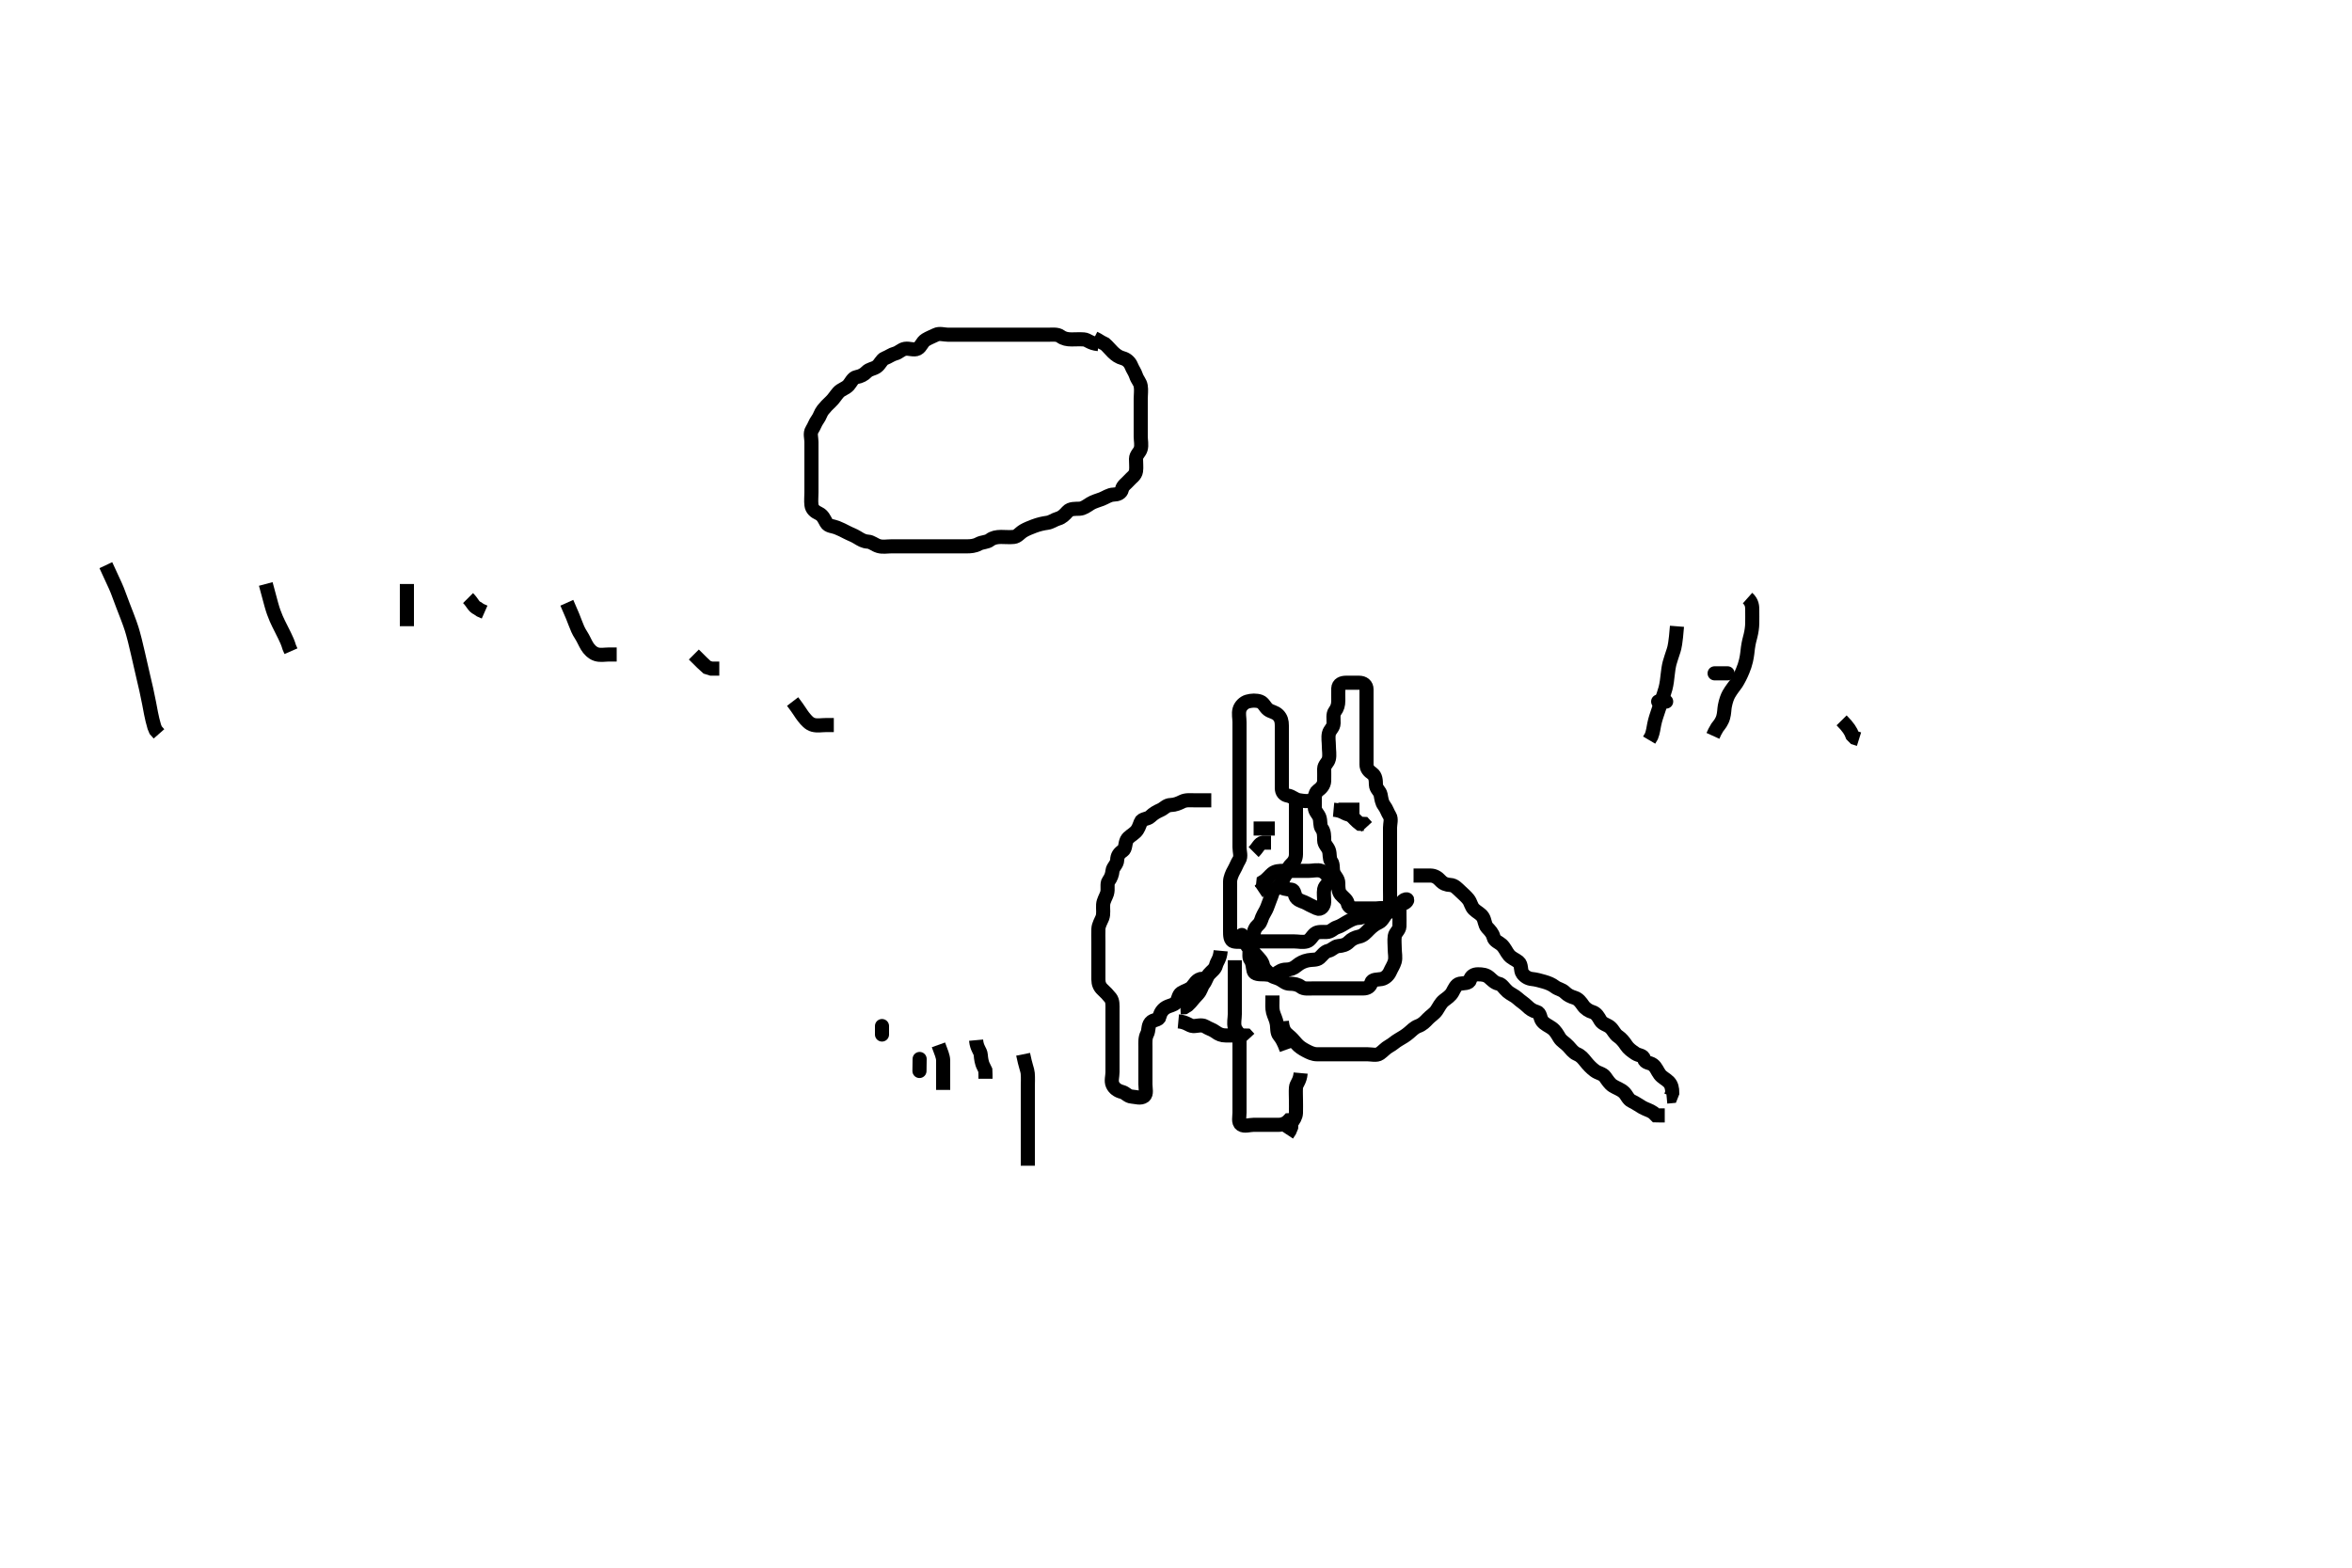 <svg width="500" height="333.333" xmlns="http://www.w3.org/2000/svg" xmlns:svg="http://www.w3.org/2000/svg" xmlns:xlink="http://www.w3.org/1999/xlink">
 <!-- Created with SVG-edit - http://svg-edit.googlecode.com/ -->
 <g display="inline" class="layer">
  <title>Layer 1</title>
  <path t="0,116,138,148,157,157,176,196,220,228,244,260,309,331,363,388,407,412,452,452,485,493,516,572,596,620,660,684,684,694,716,733,772,831,843,843,855,856,867,883,899,915,924,963,973,990,995,1035,1043,1060,1091,1099,1107,1124,1131,1147,1179,1195,1219,1227,1235,1243,1253,1275,1292,1308,1308,1356,1356,1372,1381,1411,1419,1428,1435,1451,1475,1483,1499,1511,1515,1588,1596,1643,1643,1667,1691,1699,1723,1739,1755,1787,1803,1803,1827,1835,1851,1900,1972,2012,2053,2053,2067,2084,2115,2139,2140,2155,2171,2185,2203,2217,2234,2236,2251,2284,2307,2348,2349,2372,2404,2417,2432,2451,2452,2468,2476,2499,2519,2524,2539,2555,2571,2572,2585,2602,2612,2620,2635,2652,2671,2676,2676,2700,2701,2707,2719,2724,2736,2740,2753,2755,2771,2772,2814,2814,2827,2827,2827,2827,2835,2835,2843,2859,2859,2867,2867,2875,2884,2891,2901,2907,2907,2918,2935,2936,2951,2951,2964,2971,2995,3003,3011,3027,3037,3053,3069,3075,3091,3123,3123,3147,3155,3163,3179,3195,3211,3221,3236,3253,3270,3286,3304,3304,3315,3324,3339,3363,3371,3403,3411,3427,3451,3471,3475,3516,3532,3547,3564,3653,3660,3724,3747,3763,3837,3916,3929,3972,4012" d="M233.5,73.167C231.667,73 231.285,72.228 230.4,72.167C229.502,72.105 228.7,72.167 227.8,72.167C226.9,72.167 226.132,72.023 225.447,71.519C224.781,71.029 223.8,71.167 222.9,71.167C222,71.167 221.1,71.167 220.2,71.167C219.3,71.167 218.4,71.167 217.5,71.167C216.7,71.167 215.8,71.167 214.9,71.167C214,71.167 213.1,71.167 212.2,71.167C211.3,71.167 210.4,71.167 209.5,71.167C208.7,71.167 207.8,71.167 206.9,71.167C206,71.167 205.1,71.167 204.299,71.167C203.333,71.167 202.5,71.167 201.522,71.167C200.701,71.167 199.707,70.812 198.936,71.203C198.238,71.556 197.568,71.774 196.785,72.252C195.982,72.743 195.823,73.736 195.064,74.131C194.297,74.53 193.287,74.017 192.4,74.167C191.548,74.311 191.118,74.956 190.301,75.168C189.501,75.376 188.925,75.875 188.111,76.177C187.377,76.45 187.112,77.478 186.333,78C185.627,78.473 184.822,78.452 184.216,79.083C183.666,79.656 182.965,80.017 182.1,80.177C181.27,80.331 180.918,81.314 180.416,81.881C179.739,82.646 178.852,82.732 178.204,83.467C177.621,84.129 177.217,84.838 176.621,85.388C175.984,85.976 175.452,86.527 174.925,87.192C174.429,87.818 174.3,88.567 173.784,89.251C173.319,89.866 173.129,90.596 172.622,91.388C172.143,92.135 172.5,93.167 172.5,93.967C172.5,94.867 172.5,95.767 172.5,96.667C172.5,97.567 172.5,98.467 172.5,99.367C172.5,100.267 172.5,101.167 172.5,101.967C172.5,102.867 172.5,103.767 172.5,104.667C172.5,105.567 172.393,106.473 172.501,107.367C172.613,108.286 173.22,108.776 174.1,109.192C174.904,109.572 175.211,110.339 175.667,111.167C176.071,111.901 177.063,111.847 177.889,112.177C178.679,112.493 179.302,112.803 180.064,113.203C180.822,113.6 181.432,113.774 182.215,114.252C183.018,114.743 183.601,115.119 184.5,115.167C185.303,115.209 185.922,115.853 186.8,116.109C187.666,116.363 188.6,116.167 189.5,116.167C190.3,116.167 191.2,116.167 192.1,116.167C193,116.167 193.9,116.167 194.8,116.167C195.7,116.167 196.6,116.167 197.5,116.167C198.3,116.167 199.2,116.167 200.1,116.167C201,116.167 201.9,116.167 202.8,116.167C203.7,116.167 204.6,116.167 205.5,116.167C206.3,116.167 207.2,116.109 208,115.667C208.8,115.224 209.798,115.326 210.447,114.814C211.062,114.329 211.9,114.167 212.8,114.167C213.7,114.167 214.604,114.255 215.5,114.167C216.346,114.083 216.745,113.348 217.607,112.846C218.244,112.474 219.016,112.174 219.794,111.876C220.827,111.482 221.761,111.28 222.6,111.166C223.507,111.044 224.104,110.499 224.983,110.251C225.771,110.028 226.344,109.436 226.936,108.777C227.556,108.088 228.601,108.214 229.5,108.167C230.303,108.124 230.988,107.598 231.821,107.067C232.477,106.649 233.508,106.383 234.196,106.114C235.053,105.779 235.799,105.195 236.7,105.167C237.599,105.138 238.322,104.866 238.5,104.067C238.688,103.223 239.447,102.814 240,102.167C240.553,101.519 241.356,101.115 241.5,100.167C241.62,99.376 241.489,98.467 241.5,97.567C241.51,96.687 242.275,96.23 242.495,95.462C242.743,94.602 242.5,93.667 242.5,92.767C242.5,91.867 242.5,90.967 242.5,90.067C242.5,89.167 242.5,88.367 242.5,87.467C242.5,86.567 242.5,85.667 242.5,84.767C242.5,83.867 242.65,82.954 242.5,82.067C242.356,81.215 241.783,80.767 241.495,79.871C241.252,79.11 240.812,78.584 240.489,77.777C240.173,76.988 239.496,76.386 238.699,76.168C237.814,75.926 237.215,75.488 236.584,74.883C236.011,74.333 235.5,73.667 234.889,73.141L234.1,72.741L233.301,72.251L232.584,71.883" id="svg_1" stroke-width="3" stroke="#000" fill="none"/>
  <path t="6638,7076,7124,7164,7196,7235,7246,7275,7307,7307,7342,7348,7412,7420,7475,7483,7564,7572,7603,7627,7636,7649,7676,7684,7700,7708,7739,7755,7764,7784,7811,7835,7908,7955,7971,7987,8027,8243,8260,8299,8412,8540,8564,8580,8605,8643,8660,8675,8676,8700,8721,8723,8748,8764,8772,8815,8815,8822,8822,8835,8851,8875,8939,8957,8979,9003,9027,9027,9068,9091,9139,9147,9187,9211,9222,9251,9251,9273,9283,9299,9323,9340,9357,9387,9407,9407,9444,9467,9483,9507,9515,9531,9555,9576,9576,9581,9603,9627,9651,9659,9747,9880,9895,9899,9931,9941,9947,9958,9963,9974,9979,9995,10019,10139,10165,10195,10195,10214,10231,10244,10263,10277,10295,10315,10328,10328,10355,10379,10443,10715,10723,10747,10819,10915,10916,11091,11102,11203,11683,11707,11722,11723,11763,11787,11808,11827,11827,11843,11854,11883,11907,11931,11971,11990,12004,12035,12043,12083,12106,12139,12163,12173,12190,12243,12339,12531,12547,12611,12611,13331,13363,13387,13399,13415,13435,13491,13499,13627,13651,13668,13676,13699,13699,13715,13723,13739,13755,13771,13782,13799,13816,13816,13819,13835,13849,13851,13859,13869,13883,13900,13900,13907,13923,13939,13955,13971,13995,14015,14075,14091,14107,14123,14147,14147,14168,14187,14227,14243,14251,14284,14302,14307,14307,14331,14352,14387,14419,14491,14611,14651,14731,14731,14747,14947,14947,14979,15003,15051,15099,15109,15203,15299,15311,15350,15395,15410,15436,15443,15531,15635,15667,15675,15699,15795,15811,16203,16291,16339,16350,16366,16403,16427,16531,16603,16627,16683,16715,16763,16838,16851,16875,16940,16987,17051" d="M275.5,170.167C275.5,171.967 275.5,172.867 275.5,173.767C275.5,174.567 275.5,175.467 275.5,176.367C275.5,177.267 275.5,178.167 275.5,178.967C275.5,179.867 275.51,180.767 275.5,181.667C275.49,182.646 275.051,183.305 274.416,183.883C273.769,184.471 273.822,185.32 273.279,186.045C272.796,186.688 272.666,187.469 272.147,188.114C271.656,188.725 270.741,189.108 270.504,189.871C270.24,190.728 269.882,191.477 269.585,192.367C269.299,193.224 268.993,193.776 268.557,194.524C268.133,195.253 268.115,196.075 267.525,196.592C266.888,197.152 266.513,197.871 266.5,198.767C266.487,199.646 265.889,200.161 265,200.167C264.1,200.172 263.178,200.365 262.301,200.165C261.497,199.982 261.5,198.867 261.5,197.967C261.5,197.067 261.5,196.167 261.5,195.367C261.5,194.467 261.5,193.567 261.5,192.667C261.5,191.767 261.5,190.867 261.5,189.967C261.5,189.066 261.488,188.352 261.501,187.4C261.512,186.687 261.926,185.7 262.333,185C262.761,184.265 262.983,183.559 263.415,182.881C263.908,182.106 263.5,181.067 263.5,180.167C263.5,179.367 263.5,178.467 263.5,177.567C263.5,176.667 263.5,175.767 263.5,174.867C263.5,173.967 263.5,173.067 263.5,172.167C263.5,171.367 263.5,170.467 263.5,169.567C263.5,168.667 263.5,167.767 263.5,166.867C263.5,165.967 263.5,165.067 263.5,164.167C263.5,163.367 263.5,162.467 263.5,161.567C263.5,160.667 263.5,159.767 263.5,158.867C263.5,157.967 263.5,157.067 263.5,156.167C263.5,155.367 263.5,154.467 263.5,153.567C263.5,152.667 263.257,151.732 263.504,150.871C263.725,150.103 264.437,149.392 265.204,149.171C266.065,148.924 267.052,148.878 267.889,149.177C268.626,149.441 268.904,150.36 269.584,150.883C270.195,151.353 271.061,151.374 271.721,152.045C272.328,152.663 272.5,153.367 272.5,154.267C272.5,155.167 272.5,155.967 272.5,156.867C272.5,157.767 272.5,158.667 272.5,159.567C272.5,160.467 272.5,161.367 272.5,162.267C272.5,163.167 272.5,163.967 272.5,164.867C272.5,165.767 272.498,166.667 272.5,167.567C272.502,168.462 272.948,169.021 273.8,169.171C274.728,169.334 275.269,170.018 276.2,170.162C277.09,170.299 278.058,170.471 278.889,170.156C279.618,169.879 279.455,168.606 280.111,168.141C280.829,167.633 281.457,166.97 281.5,166.067C281.543,165.168 281.481,164.366 281.5,163.467C281.518,162.602 282.318,162.172 282.499,161.365C282.695,160.488 282.5,159.567 282.5,158.667C282.5,157.767 282.305,156.845 282.501,155.968C282.682,155.161 283.482,154.731 283.5,153.767C283.517,152.867 283.319,151.866 283.784,151.251C284.3,150.567 284.5,149.867 284.5,148.967C284.5,148.067 284.463,147.166 284.5,146.367C284.543,145.449 285.301,145.167 286.2,145.167C287.1,145.166 288,145.162 288.9,145.167C289.889,145.172 290.49,145.687 290.5,146.567C290.511,147.467 290.5,148.367 290.5,149.267C290.5,150.167 290.5,150.967 290.5,151.867C290.5,152.767 290.5,153.667 290.5,154.567C290.5,155.467 290.5,156.367 290.5,157.267C290.5,158.167 290.5,158.967 290.5,159.867C290.5,160.767 290.498,161.667 290.5,162.567C290.502,163.462 291.026,163.976 291.699,164.452C292.479,165.004 292.481,165.967 292.5,166.867C292.519,167.731 293.354,168.211 293.499,168.968C293.667,169.851 293.742,170.615 294.216,171.251C294.789,172.019 294.946,172.714 295.415,173.452C295.854,174.143 295.5,175.167 295.5,175.967C295.5,176.867 295.5,177.767 295.5,178.667C295.5,179.567 295.5,180.467 295.5,181.367C295.5,182.267 295.5,183.167 295.5,183.967C295.5,184.867 295.5,185.767 295.5,186.667C295.5,187.567 295.5,188.467 295.5,189.367C295.5,190.267 295.537,191.168 295.5,191.967C295.457,192.884 294.5,193.167 293.7,193.167C292.8,193.167 291.9,193.167 291,193.167C290.1,193.167 289.2,193.167 288.3,193.167C287.4,193.167 286.682,192.935 286.5,192.067C286.333,191.275 285.543,190.823 285,190.167C284.501,189.564 284.502,188.667 284.5,187.767C284.498,186.871 283.829,186.36 283.521,185.646C283.172,184.839 283.517,183.855 283,183.167C282.53,182.541 282.789,181.615 282.489,180.777C282.226,180.041 281.505,179.556 281.5,178.667C281.495,177.767 281.517,176.855 281,176.167C280.53,175.541 280.789,174.615 280.489,173.777C280.226,173.041 279.511,172.556 279.5,171.667L279.5,170.767L279.5,169.867L279.5,168.967" id="svg_2" stroke-width="3" stroke="#000" fill="none"/>
  <path t="18164,18523,18859,19211,19219" d="M266.5,176.167C268.3,176.167 269.2,176.167 270.1,176.167L271,176.167" id="svg_3" stroke-width="3" stroke="#000" fill="none"/>
  <path t="20380,20571,20603,20643,20675" d="M284.5,172.167C286.3,172.167 287.2,172.167 288.1,172.167L289,172.167" id="svg_4" stroke-width="3" stroke="#000" fill="none"/>
  <path t="22813,23235,23283,23323,23323,23363" d="M266.5,181.167C267.5,180.167 267.667,179.333 268.5,179.167L269.3,179.167L270.2,179.167" id="svg_5" stroke-width="3" stroke="#000" fill="none"/>
  <path t="25460,25907,25920,25937,25939,25995,26005,26019,26027,26037" d="M283.5,172.167C285.333,172.333 285.738,172.959 286.6,173.167C287.44,173.369 287.853,174.114 288.5,174.667L289.111,175.156L289.979,175.188L290.553,175.814" id="svg_6" stroke-width="3" stroke="#000" fill="none"/>
  <path t="28532,28820,28875,28888,29003,29011,29035,29056,29083,29171,29179,29259,29395,29459,29483,29555,29587,29595,29619,29645,29691,30003,30011,30026,30091,30123,30203,30243,30291,30403,30443,30443,30461,30523,30555,30563,30571,30595,30618,30629,30650,30674,30723" d="M271.5,188.167C272.721,189.045 273.604,189.078 274.5,189.167C275.346,189.25 275.047,190.44 275.721,191.045C276.382,191.637 277.109,191.674 277.857,192.109C278.586,192.534 279.235,192.782 279.936,193.131C280.79,193.555 281.49,192.646 281.5,191.767C281.511,190.867 281.35,189.954 281.5,189.067C281.644,188.215 282.727,187.782 282.496,186.871C282.298,186.097 281.626,185.441 280.889,185.177C280.052,184.878 279.1,185.167 278.2,185.167C277.3,185.167 276.4,185.167 275.5,185.167C274.7,185.167 273.8,185.167 272.9,185.167C272,185.167 271.13,185.2 270.475,185.741C269.87,186.241 269.333,187 268.585,187.452L268.5,188.266L268.216,189.083L267.557,189.524" id="svg_7" stroke-width="3" stroke="#000" fill="none"/>
  <path t="33446,33739,33787,33803,33835,33939,33965,34003,34075,34115,34115,34123,34139,34163,34185,34188,34201,34203,34220,34243,34259,34283,34291,34315,34339,34354,34371,34388,34426,34442,34474,34491,34514,34546,34555,34568,34587,34610,34626,34667,34691,34731,34755,34818,35155,35172,35203,35225,35228,35243,35243,35259,35260,35275,35283,35299,35299,35315,35326,35326,35346,35355,35426,35475,35563,35627,35642,35667,35691,35713,35731,35755,35763,35779,35795,35803,35835,35844,35851,35866,35891,35915,35961,35979,36027,36163,36187,36187,36227,36251,36261,36307,36329,36339,36355,36365,36371,36402,36418,36426,36826,36875,36915,36923,36939,36950,36986,37035,37043,37083,37147,37155,37219,37251,37291,37338,37352,37367,37371,37395,37403,37451,37468,37486,37491,37515,37539,37563,37587,37619,37651,37675,37688,37688,37704,37739,37763,37778,37802,37826,37842,37853,37858,37890,37902,37946,37956,37962,37970,37986,38010,38026,38050,38075,38090,38114,38130,38138,38155,38187,38195,38218,38219,38259,38274,38298,38363" d="M263.5,200.167C265.3,200.167 266.2,200.167 267.1,200.167C268,200.167 268.9,200.167 269.8,200.167C270.7,200.167 271.6,200.167 272.5,200.167C273.3,200.167 274.2,200.167 275.1,200.167C276,200.167 276.935,200.41 277.796,200.162C278.563,199.941 278.889,199.053 279.553,198.519C280.129,198.056 281.1,198.176 282,198.167C282.979,198.156 283.441,197.408 284.204,197.171C285.026,196.916 285.599,196.478 286.301,196.083C287.118,195.623 287.899,195.185 288.8,195.167C289.698,195.148 290.239,194.559 290.936,194.203C291.786,193.768 292.374,193.441 293.111,193.177C293.948,192.878 294.935,193.41 295.796,193.162C296.563,192.941 297.021,192.183 298,192.167C298.889,192.152 299.589,191.097 298.853,191.228C297.937,191.391 297.817,192.565 297.143,193.114C296.439,193.688 295.514,193.587 294.785,194.251C294.189,194.794 293.911,195.774 293.1,196.141C292.318,196.495 291.7,196.968 291,197.667C290.4,198.266 289.845,198.963 288.9,199.156C288.038,199.332 287.341,199.685 286.784,200.251C286.123,200.922 285.396,201.078 284.5,201.167C283.654,201.25 283.199,201.988 282.4,202.167C281.557,202.355 281.091,203.16 280.5,203.667C279.906,204.176 278.984,204.01 278.1,204.177C277.154,204.357 276.351,204.752 275.667,205.333C275,205.899 274.3,206.167 273.4,206.167C272.5,206.167 271.946,206.584 271.279,207.045C270.549,207.549 269.5,207.167 268.7,207.167C267.8,207.167 266.688,207.176 266.504,206.462C266.281,205.595 266.337,204.729 265.853,204.114C265.341,203.465 265.863,202.37 265.464,201.603C265.069,200.843 264.893,200.235 264.415,199.452C263.924,198.649 263.814,198.56 264.333,199.333C264.807,200.039 264.769,200.862 265.416,201.451C266.051,202.028 266.584,202.581 267.147,203.219C267.673,203.815 268.318,204.399 268.5,205.266C268.667,206.059 269.408,206.552 269.925,207.141C270.485,207.779 271.302,207.803 272.064,208.203C272.822,208.6 273.301,209.166 274.2,209.167C275.1,209.167 275.938,209.329 276.553,209.814C277.202,210.326 278.2,210.167 279.1,210.167C280,210.167 280.9,210.167 281.8,210.167C282.7,210.167 283.6,210.167 284.5,210.167C285.3,210.167 286.2,210.167 287.1,210.167C288,210.167 288.9,210.167 289.8,210.167C290.699,210.166 291.286,209.784 291.501,208.968C291.712,208.17 292.816,208.334 293.699,208.165C294.456,208.021 295.166,207.358 295.479,206.646C295.829,205.85 296.275,205.23 296.496,204.462C296.743,203.601 296.5,202.667 296.5,201.767C296.5,200.867 296.376,199.958 296.5,199.067C296.612,198.265 297.471,197.811 297.5,196.967C297.53,196.067 297.5,195.167 297.5,194.367C297.5,193.467 297.5,192.567 297.5,191.667L297.5,190.767" id="svg_8" stroke-width="3" stroke="#000" fill="none"/>
  <path t="40837,40939,40959,40974,40979,41003,41022,41059,41083,41083,41099,41130,41146,41170,41227,41259,41276,41379,41435,41483,41494,41531,41563,41563,41587,41603,41627,41645,41668,41676,41698,41722,41722,41730,41746,41770,41794,41835,41947,42011,42019,42067,42114,42115,42131,42145,42165,42186,42210,42228,42283,42307,42467" d="M262.5,204.167C262.5,205.967 262.5,206.867 262.5,207.767C262.5,208.567 262.5,209.467 262.5,210.367C262.5,211.267 262.5,212.167 262.5,212.967C262.5,213.867 262.5,214.767 262.5,215.667C262.5,216.567 262.23,217.505 262.504,218.462C262.725,219.23 263.49,219.687 263.5,220.567C263.511,221.467 263.5,222.367 263.5,223.267C263.5,224.167 263.5,224.967 263.5,225.867C263.5,226.767 263.5,227.667 263.5,228.567C263.5,229.467 263.5,230.367 263.5,231.267C263.5,232.167 263.5,232.967 263.5,233.867C263.5,234.767 263.5,235.667 263.5,236.567C263.5,237.467 263.175,238.646 263.857,239.109C264.556,239.584 265.6,239.167 266.5,239.167C267.3,239.167 268.2,239.167 269.1,239.167C270,239.167 270.9,239.167 271.8,239.167C272.699,239.166 273.447,238.814 274.021,238.188L274.889,238.156" id="svg_9" stroke-width="3" stroke="#000" fill="none"/>
  <path t="43043,43199,43203,43227,43242,43242,43253,43274,43339,43434,43434,43467,43515,43536,43563,43587,43605,43622,43622,43639,43667,43675,43699,43723,43737,43755,43778,43786,43803,43810,43810,43834,43842,43858,43869,43874,43886,43890,43898,43906,43914,43922,43930,43938,43938,43948,43962,43962,43971,43978,43987,44004,44004,44010,44020,44042,44055,44090,44227,44306,44314,44346,44359,44373,44378,44402,44410,44410,44423,44438,44438,44442,44450,44450,44466,44474,44498,44507,44514,44523,44530,44540,44546,44562,44574,44579,44579,44591,44603,44603,44610,44618,44626,44634,44642,44642,44650,44658,44658,44675,44682,44691,44691,44698,44714,44714,44730,44730,44742,44746,44758,44775,44816,44816,44818,44818,44834,44842,44858,44866,44898" d="M272.5,217.167C272.667,219 273.184,219.564 273.857,220.114C274.559,220.688 274.945,221.132 275.584,221.881C276.152,222.547 276.831,222.981 277.6,223.388C278.358,223.789 279.1,224.161 280,224.167C280.9,224.172 281.8,224.167 282.7,224.167C283.6,224.167 284.5,224.167 285.3,224.167C286.2,224.167 287.1,224.167 288,224.167C288.9,224.167 289.8,224.167 290.7,224.167C291.6,224.167 292.638,224.489 293.333,224C294.049,223.497 294.547,222.86 295.3,222.451C296.098,222.017 296.599,221.478 297.301,221.083C298.118,220.623 298.86,220.159 299.525,219.592C300.122,219.083 300.676,218.47 301.5,218.167C302.398,217.835 302.968,217.235 303.521,216.646C304.117,216.01 304.914,215.565 305.39,214.867C305.943,214.054 306.233,213.289 307,212.688C307.648,212.179 308.347,211.762 308.784,210.967C309.14,210.319 309.544,209.313 310.301,209.168C311.184,208.999 312.288,209.163 312.499,208.365C312.714,207.55 313.301,207.167 314.2,207.167C315.1,207.166 315.906,207.263 316.553,207.814C317.157,208.329 317.729,209.001 318.6,209.167C319.308,209.302 319.737,210.167 320.5,210.833C321.1,211.358 321.987,211.702 322.6,212.266C323.285,212.898 324.015,213.325 324.584,213.883C325.257,214.542 325.815,214.923 326.699,215.168C327.494,215.388 327.351,216.456 327.853,217.114C328.369,217.791 329.176,218.086 329.9,218.603C330.685,219.163 331.057,219.913 331.521,220.667C331.987,221.423 332.703,221.713 333.39,222.462C333.975,223.099 334.453,223.794 335.205,224.114C336.113,224.499 336.508,225.022 337.111,225.767C337.64,226.42 338.223,227.056 339,227.646C339.738,228.207 340.729,228.276 341.215,228.968C341.715,229.681 342.214,230.46 342.852,230.867C343.62,231.357 344.485,231.585 345.215,232.251C345.811,232.794 346.089,233.775 346.9,234.141C347.683,234.496 348.36,235.01 349.153,235.462C349.827,235.847 350.853,236.141 351.475,236.592L352.021,237.146L353,237.167L353.9,237.167" id="svg_10" stroke-width="3" stroke="#000" fill="none"/>
  <path t="46036,46131,46155,46170,46179,46188,46204,46226,46242,46242,46251,46322,46338,46363,46373,46442,46458,46470,46499,46507,46525,46525,46538,46546,46556,46578,46590,46602,46610,46627,46627,46642,46652,46658,46669,46690,46714,46722,46730,46754,46762,46770,46809,46809,46842,46842,46866,46866,46874,46886,46890,46914,46922,46938,46946,46954,46962,46978,46994,47004,47004,47010,47026,47026,47040,47042,47054,47074,47074,47082,47082,47090,47098,47098,47106,47130,47139,47146,47155,47172,47178,47194,47210,47222,47239,47242,47274,47362,47394,47426,47490,47499,47515" d="M300.5,186.167C302.3,186.167 303.2,186.156 304.1,186.167C304.979,186.177 305.638,186.616 306.216,187.251C306.805,187.897 307.501,188.129 308.3,188.167C309.218,188.209 309.811,188.93 310.447,189.519C311.023,190.052 311.656,190.608 312.147,191.219C312.666,191.864 312.716,192.715 313.333,193.333C313.952,193.952 314.757,194.258 315.215,194.968C315.673,195.678 315.619,196.642 316.147,197.219C316.781,197.911 317.292,198.405 317.5,199.266C317.703,200.107 318.628,200.355 319.2,200.871C319.927,201.527 320.198,202.385 320.784,203.083C321.336,203.74 322.126,203.995 322.796,204.524C323.536,205.109 323.163,206.316 323.667,207C324.147,207.653 324.859,208.093 325.703,208.168C326.472,208.237 327.504,208.525 328.249,208.741C329.165,209.007 329.918,209.32 330.553,209.814C331.205,210.322 332.048,210.383 332.667,211C333.286,211.618 333.9,211.884 334.796,212.171C335.556,212.415 336.068,213.114 336.525,213.777C337.028,214.506 337.836,214.983 338.479,215.167C339.42,215.435 339.842,216.329 340.216,216.967C340.687,217.769 341.674,217.868 342.331,218.452C343.006,219.053 343.247,219.888 343.983,220.367C344.627,220.786 345.251,221.54 345.721,222.266C346.181,222.976 346.885,223.478 347.667,224C348.373,224.472 349.313,224.338 349.5,225.167C349.7,226.05 350.727,225.908 351.379,226.388C352.077,226.902 352.291,227.711 352.857,228.462C353.362,229.131 354.181,229.45 354.784,230.083C355.331,230.657 355.5,231.467 355.499,232.365L355.215,233.081L354.3,233.167" id="svg_11" stroke-width="3" stroke="#000" fill="none"/>
  <path t="48603,48635,48643,48654,48659,48659,48668,48675,48690,48699,48699,48706,48715,48722,48738,48754" d="M276.5,228.167C276.333,230 275.561,230.382 275.5,231.267C275.438,232.165 275.5,232.967 275.5,233.867C275.5,234.767 275.533,235.688 275.499,236.649C275.47,237.458 275,238.146 274.511,238.777L274.479,239.667L274.147,240.467L273.621,241.267" id="svg_12" stroke-width="3" stroke="#000" fill="none"/>
  <path t="50092,50219,50235,50243,50267,50278,50294,50298,50357,50363,50402,50412,50522,50562,50578,50610,50618,50626,50682" d="M259.5,202.167C259.333,204 258.707,204.404 258.5,205.266C258.298,206.107 257.543,206.511 257,207.167C256.501,207.77 256.373,208.548 255.853,209.219C255.4,209.803 255.297,210.641 254.667,211.333C254.121,211.933 253.553,212.519 253.075,213.141L252.475,213.741L251.796,214.162L250.936,214.203" id="svg_13" stroke-width="3" stroke="#000" fill="none"/>
  <path t="51531,51658,51674,51690,51706,51722,51732,51732,51749,51754,51765,51782,51799,51810,51810,51818,51842,51850,51874,51883,51890,51899,51930,51938,51949,51954,51966,51966,51970,51978,51986,51994,52010,52026,52026,52034,52058,52058,52074,52090,52090,52106,52106,52117,52122,52138,52138,52154,52154,52162,52178,52186,52202,52202,52218,52226,52242,52258,52274,52298,52330,52362,52378,52410,52426,52442,52455,52469,52490,52506,52522,52538,52554,52570,52586,52587,52604,52610,52626,52642,52653,52682,52714,52738,52738,52770,52866,52882,52898,52914,52930,52962,53007,53023,53122,53122,53154,53177,53194,53197,53211,53226,53242,53250,53266,53282,53282,53298,53314,53330,53378,53418,53458,53458,53482,53506,53514,53529,53545,53546,53563,53571,53594,53602,53613,53618,53634,53647,53663,53666,53682,53682,53698,53713,53715" d="M257.5,170.167C255.8,170.167 254.9,170.167 254,170.167C253.1,170.167 252.143,170.03 251.3,170.451C250.638,170.781 249.8,171.148 248.9,171.167C247.936,171.187 247.482,171.883 246.738,172.219C245.884,172.606 245.271,172.93 244.521,173.646C243.933,174.206 242.796,174.052 242.511,174.777C242.193,175.586 241.982,176.326 241.416,176.883C240.745,177.543 239.892,177.905 239.536,178.603C239.143,179.373 239.307,180.478 238.699,180.881C237.877,181.425 237.528,181.968 237.5,182.867C237.471,183.811 236.584,184.321 236.5,185.167C236.421,185.963 236.179,186.625 235.667,187.333C235.234,187.932 235.643,189.028 235.333,190C235.107,190.71 234.571,191.483 234.511,192.341C234.445,193.279 234.67,194.316 234.333,195.167C234.055,195.869 233.547,196.648 233.505,197.514C233.46,198.408 233.5,199.367 233.5,200.267C233.5,201.167 233.5,201.967 233.5,202.867C233.5,203.767 233.5,204.667 233.5,205.567C233.5,206.467 233.5,207.367 233.5,208.267C233.5,209.167 233.783,209.838 234.379,210.388C235.016,210.976 235.548,211.527 236.075,212.192C236.571,212.818 236.5,213.767 236.5,214.667C236.5,215.567 236.5,216.467 236.5,217.367C236.5,218.267 236.5,219.167 236.5,219.967C236.5,220.867 236.5,221.767 236.5,222.667C236.5,223.567 236.5,224.467 236.5,225.367C236.5,226.267 236.5,227.167 236.5,227.967C236.5,228.867 236.157,229.845 236.521,230.646C236.872,231.419 237.571,231.93 238.5,232.167C239.324,232.376 239.715,233.106 240.6,233.167C241.498,233.228 242.48,233.632 243.215,233.081C243.831,232.619 243.5,231.467 243.5,230.567C243.5,229.667 243.5,228.767 243.5,227.867C243.5,226.967 243.5,226.067 243.5,225.167C243.5,224.367 243.5,223.467 243.5,222.567C243.5,221.667 243.406,220.72 243.853,219.867C244.247,219.114 244.007,218.166 244.585,217.452C245.189,216.708 246.333,217 246.5,216.167C246.667,215.333 247.17,214.62 247.857,214.224C248.672,213.754 249.494,213.758 250,213.167C250.509,212.572 250.491,211.541 251.111,211.141C251.854,210.662 252.881,210.468 253.447,209.809C254.039,209.122 254.301,208.452 255.2,208.171L256.143,208.109L256.584,207.451" id="svg_14" stroke-width="3" stroke="#000" fill="none"/>
  <path t="55171,55298,55323,55340,55340,55347,55347,55362,55378,55394,55426,55442,55452,55506,55507,55538,55546,55666,55676" d="M250.5,217.167C252.333,217.333 252.716,218.106 253.667,218.167C254.324,218.209 255.459,217.791 256.213,218.252C257.017,218.743 257.725,218.91 258.379,219.388C259.078,219.899 259.7,220.167 260.6,220.167C261.5,220.167 262.3,220.167 263.2,220.167L264.1,220.167L264.979,220.188L265.553,220.814" id="svg_15" stroke-width="3" stroke="#000" fill="none"/>
  <path t="58834,58890,58898,58898,58905,58906,58906,58906,58914,58914,58914,58924,58925,58925,58930,58930,58930,58930,58939,58939,58939,58946,58946,58956,58956,58964" d="M217.5,224.167C218,226.667 218.422,227.484 218.479,228.208C218.568,229.33 218.5,230.124 218.5,230.977C218.5,231.568 218.5,232.767 218.5,233.667C218.5,234.267 218.5,235.467 218.5,236.367C218.5,236.967 218.5,238.167 218.5,239.067C218.5,239.667 218.5,240.567 218.5,241.765C218.5,242.356 218.5,243.209 218.5,244.245C218.5,245.125 218.5,246.145 218.5,246.965L218.5,247.867" id="svg_16" stroke-width="3" stroke="#000" fill="none"/>
  <path t="59731,59786,59798,59802,59802,59815,59816,59818,59831,59834" d="M207.5,221.167C207.667,223 208.431,223.383 208.5,224.333C208.547,224.99 208.667,226 209.075,226.756L209.464,227.567L209.5,228.467L209.5,229.367" id="svg_17" stroke-width="3" stroke="#000" fill="none"/>
  <path t="60139,60178,60186,60202,60202,60203,60214,60214,60231,60231,60298" d="M199.5,222.167C200.075,223.767 200.482,224.577 200.5,225.488C200.517,226.341 200.5,227.281 200.5,228.167C200.5,229.052 200.5,229.992 200.5,230.683L200.5,231.748" id="svg_18" stroke-width="3" stroke="#000" fill="none"/>
  <polyline timestamps="60435,60538" startTime="1501982488943" id="svg_19" points="195.5,225.167 195.464,227.72 " stroke-linecap="round" stroke-width="3" stroke="#000" fill="none"/>
  <polyline timestamps="60666,60699" startTime="1501982488943" id="svg_20" points="187.5,218.167 187.5,219.967 " stroke-linecap="round" stroke-width="3" stroke="#000" fill="none"/>
  <path t="63539,63577,63577,63577,63577,63586,63586,63586,63586,63586,63608,63608,63608,63608,63608,63610,63610,63610,63610,63610,63610,63610,63610,63626,63626,63626,63626,63626,63626,63643,63643,63643,63643,63643,63643,63666,63666,63666,63693" d="M22.5,120.167C24.616,124.684 24.876,125.351 25.125,126.028C25.386,126.735 25.82,127.91 26.153,128.772C26.325,129.218 26.678,130.115 27.016,130.999C27.484,132.223 27.755,132.977 28,133.75C28.13,134.16 28.391,135.074 28.667,136.167C28.825,136.794 29.153,138.187 29.325,138.929C29.501,139.687 29.675,140.451 29.847,141.208C30.016,141.948 30.333,143.333 30.479,143.959C30.742,145.09 30.867,145.607 31.089,146.585C31.197,147.058 31.503,148.499 31.7,149.532C31.801,150.063 31.894,150.597 32.1,151.644C32.294,152.629 32.5,153.5 32.8,154.529L33.1,155.252L33.795,156.043" id="svg_21" stroke-width="3" stroke="#000" fill="none"/>
  <path t="63858,63888,63888,63888,63890,63890,63890,63903,63903,63905,63905,63906,63920,63954" d="M56.5,124.167C57.7,128.68 57.882,129.326 58.2,130.205C58.579,131.253 58.894,131.933 59.2,132.562C59.691,133.571 60.102,134.366 60.5,135.167C60.891,135.955 61.215,136.681 61.5,137.646L61.857,138.462" id="svg_22" stroke-width="3" stroke="#000" fill="none"/>
  <path t="64460,64514,64528,64528,64531,64531,64541,64559,64559,64578" d="M86.5,124.167C86.5,125.924 86.5,126.824 86.5,127.571C86.5,128.565 86.5,129.51 86.5,130.414L86.5,131.333L86.5,132.167L86.5,133.145" id="svg_23" stroke-width="3" stroke="#000" fill="none"/>
  <path t="64714,64745,64757,64773,64773,64814" d="M99.5,127.167C100.5,128.167 100.667,129 101.5,129.333L102.1,129.741L103.021,130.146" id="svg_24" stroke-width="3" stroke="#000" fill="none"/>
  <path t="64898,64923,64923,64923,64930,64930,64941,64941,64946,64962,64962,64974,64977,64986,64995,64995,65002,65002" d="M120.5,128.167C121.7,130.851 121.988,131.671 122.3,132.483C122.685,133.486 122.948,134.157 123.5,135C124.017,135.789 124.344,136.631 124.785,137.367C125.192,138.045 125.915,138.841 126.8,139.109C127.663,139.371 128.6,139.167 129.385,139.167L130.336,139.167L131.101,139.167" id="svg_25" stroke-width="3" stroke="#000" fill="none"/>
  <path t="65098,65130,65145,65145,65155,65169,65177" d="M147.5,139.167C149,140.667 149.7,141.365 150.3,141.881L151.2,142.162L152.1,142.167L152.911,142.167" id="svg_26" stroke-width="3" stroke="#000" fill="none"/>
  <path t="65282,65309,65309,65313,65329,65330,65338,65345,65354,65361,65369,65369" d="M168.5,149.167C169.9,150.992 170.249,151.72 170.8,152.41C171.444,153.215 172.034,153.908 172.9,154.131C173.772,154.355 174.7,154.167 175.6,154.167L176.5,154.167L177.257,154.167" id="svg_27" stroke-width="3" stroke="#000" fill="none"/>
  <path t="66323,66346,66346,66346,66354,66354,66354,66354,66368,66368,66368,66370,66370,66370,66378,66378,66378,66378,66388,66388,66388,66394,66394,66394,66404,66412" d="M356.5,133.167C356.215,136.767 355.986,137.669 355.796,138.267C355.413,139.471 355.185,140.061 354.936,140.967C354.772,141.563 354.582,142.766 354.5,143.667C354.446,144.267 354.301,145.472 354.064,146.367C353.904,146.971 353.5,148.167 353.3,148.767C353,149.667 352.797,150.266 352.4,151.467C352.203,152.062 351.89,152.92 351.667,154C351.522,154.699 351.416,155.68 351.075,156.531L350.584,157.365" id="svg_28" stroke-width="3" stroke="#000" fill="none"/>
  <polyline timestamps="66563,66621" startTime="1501982488943" id="svg_29" points="352.5,149.167 354.2,149.167 " stroke-linecap="round" stroke-width="3" stroke="#000" fill="none"/>
  <polyline timestamps="66762,66834,66834" startTime="1501982488943" id="svg_30" points="364.5,143.167 366.505,143.167 367.249,143.167 " stroke-linecap="round" stroke-width="3" stroke="#000" fill="none"/>
  <path t="66962,66993,67020,67036" d="M378.5,146.167" id="svg_31" stroke-width="3" stroke="#000" fill="none"/>
  <path t="67154,67177,67188,67193,67193,67209" d="M391.5,153.167C392.979,154.667 393.447,155.467 393.785,156.365L394.301,156.881L395.2,157.162" id="svg_32" stroke-width="3" stroke="#000" fill="none"/>
  <path t="68146,68194,68202,68202,68215,68215,68218,68218,68226,68226,68226,68226,68233,68233,68233,68242,68242,68243,68243,68243,68250,68250,68250,68250,68260,68260,68260,68265,68265,68265,68265,68278,68278,68278,68281,68298" d="M371.5,127.167C372.499,128.053 372.5,129.003 372.5,129.768C372.5,130.767 372.52,131.567 372.499,132.568C372.481,133.403 372.343,134.336 372.147,135.124C371.935,135.98 371.75,136.563 371.583,137.769C371.497,138.386 371.435,139.391 371.167,140.5C370.963,141.342 370.807,141.776 370.458,142.646C370.112,143.513 369.519,144.679 369.101,145.312C368.727,145.88 368.095,146.573 367.522,147.588C367.229,148.107 366.892,148.966 366.667,150.167C366.555,150.761 366.563,151.665 366.331,152.481C366.036,153.515 365.5,154.125 365.068,154.68L364.521,155.646L364.147,156.467" id="svg_33" stroke-width="3" stroke="#000" fill="none"/>
  <path t="68763,68834,68834,68834" d="M343.5,132.167" id="svg_34" stroke-width="3" stroke="#000" fill="none"/>
  <path t="71075,71162,71170,71184,71196,71214,71214,71218,71218,71232,71232,71234,71250,71260" d="M273.5,223.167C272.925,221.567 272.436,220.748 271.925,220.141C271.444,219.57 271.553,218.503 271.443,217.762C271.293,216.754 270.838,216.03 270.621,215.188C270.415,214.385 270.5,213.467 270.5,212.567L270.5,211.667" id="svg_35" stroke-width="3" stroke="#000" fill="none"/>
 </g>
</svg>